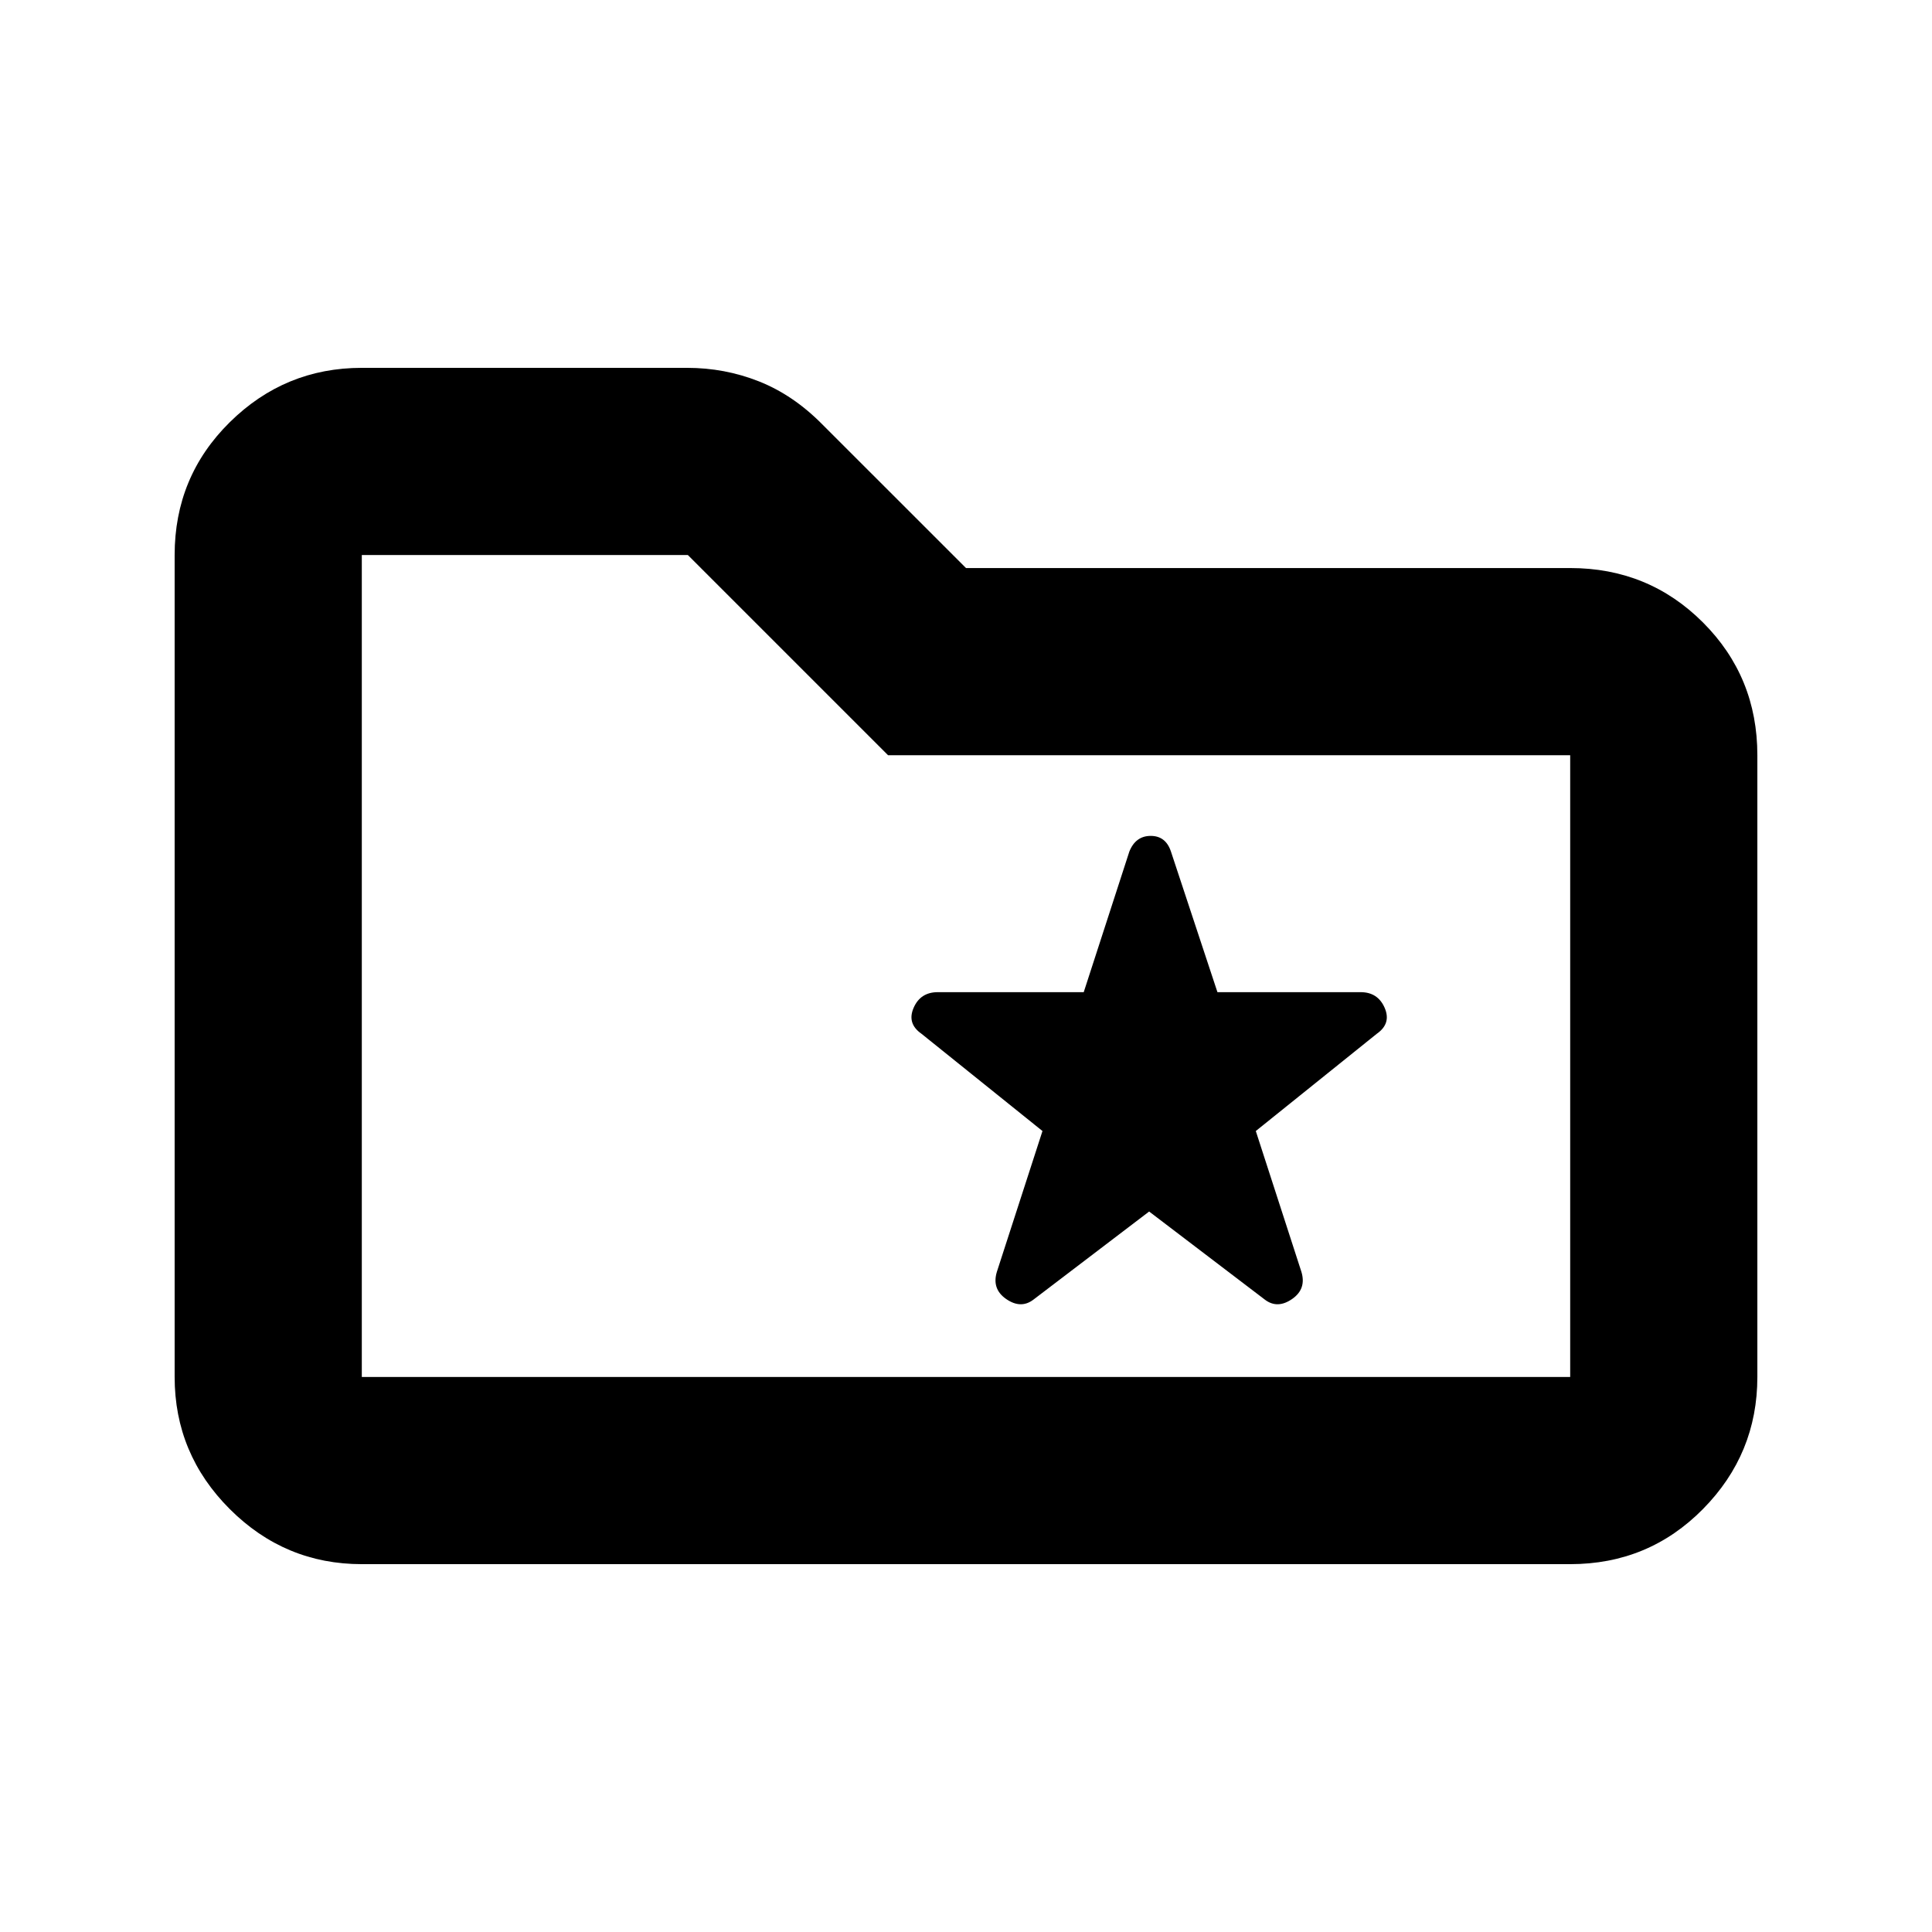 <svg xmlns="http://www.w3.org/2000/svg" height="20" viewBox="0 -960 960 960" width="20"><path d="M179.78-182.78q-38.24 0-65.62-27.38-27.38-27.38-27.38-65.62v-408.44q0-38.94 27.38-65.97t65.62-27.03h161.64q18.72 0 35.68 6.72 16.97 6.72 31.33 21.2L480-677.74h300.22q38.94 0 65.97 27.03t27.03 65.97v308.96q0 38.24-27.03 65.62-27.03 27.38-65.97 27.38H179.78Zm0-93h600.44v-308.96H441.26l-99.48-99.48h-162v408.44Zm0 0v-408.44 408.44ZM571-358l57.59 43.85q6.19 4.63 13.42-.36 7.23-4.98 4.66-13.5L624-398l60.15-48.35q7.26-5.07 3.88-12.86-3.38-7.79-11.94-7.79h-71.15l-23.11-69.89q-2.58-7.76-10.05-7.76-7.48 0-10.61 7.76L538.5-467h-72.51q-8.64 0-12.02 7.79-3.38 7.79 3.88 12.86L518-398l-22.67 69.99q-2.57 8.52 4.66 13.5 7.23 4.99 13.42.36L571-358Z"/></svg>